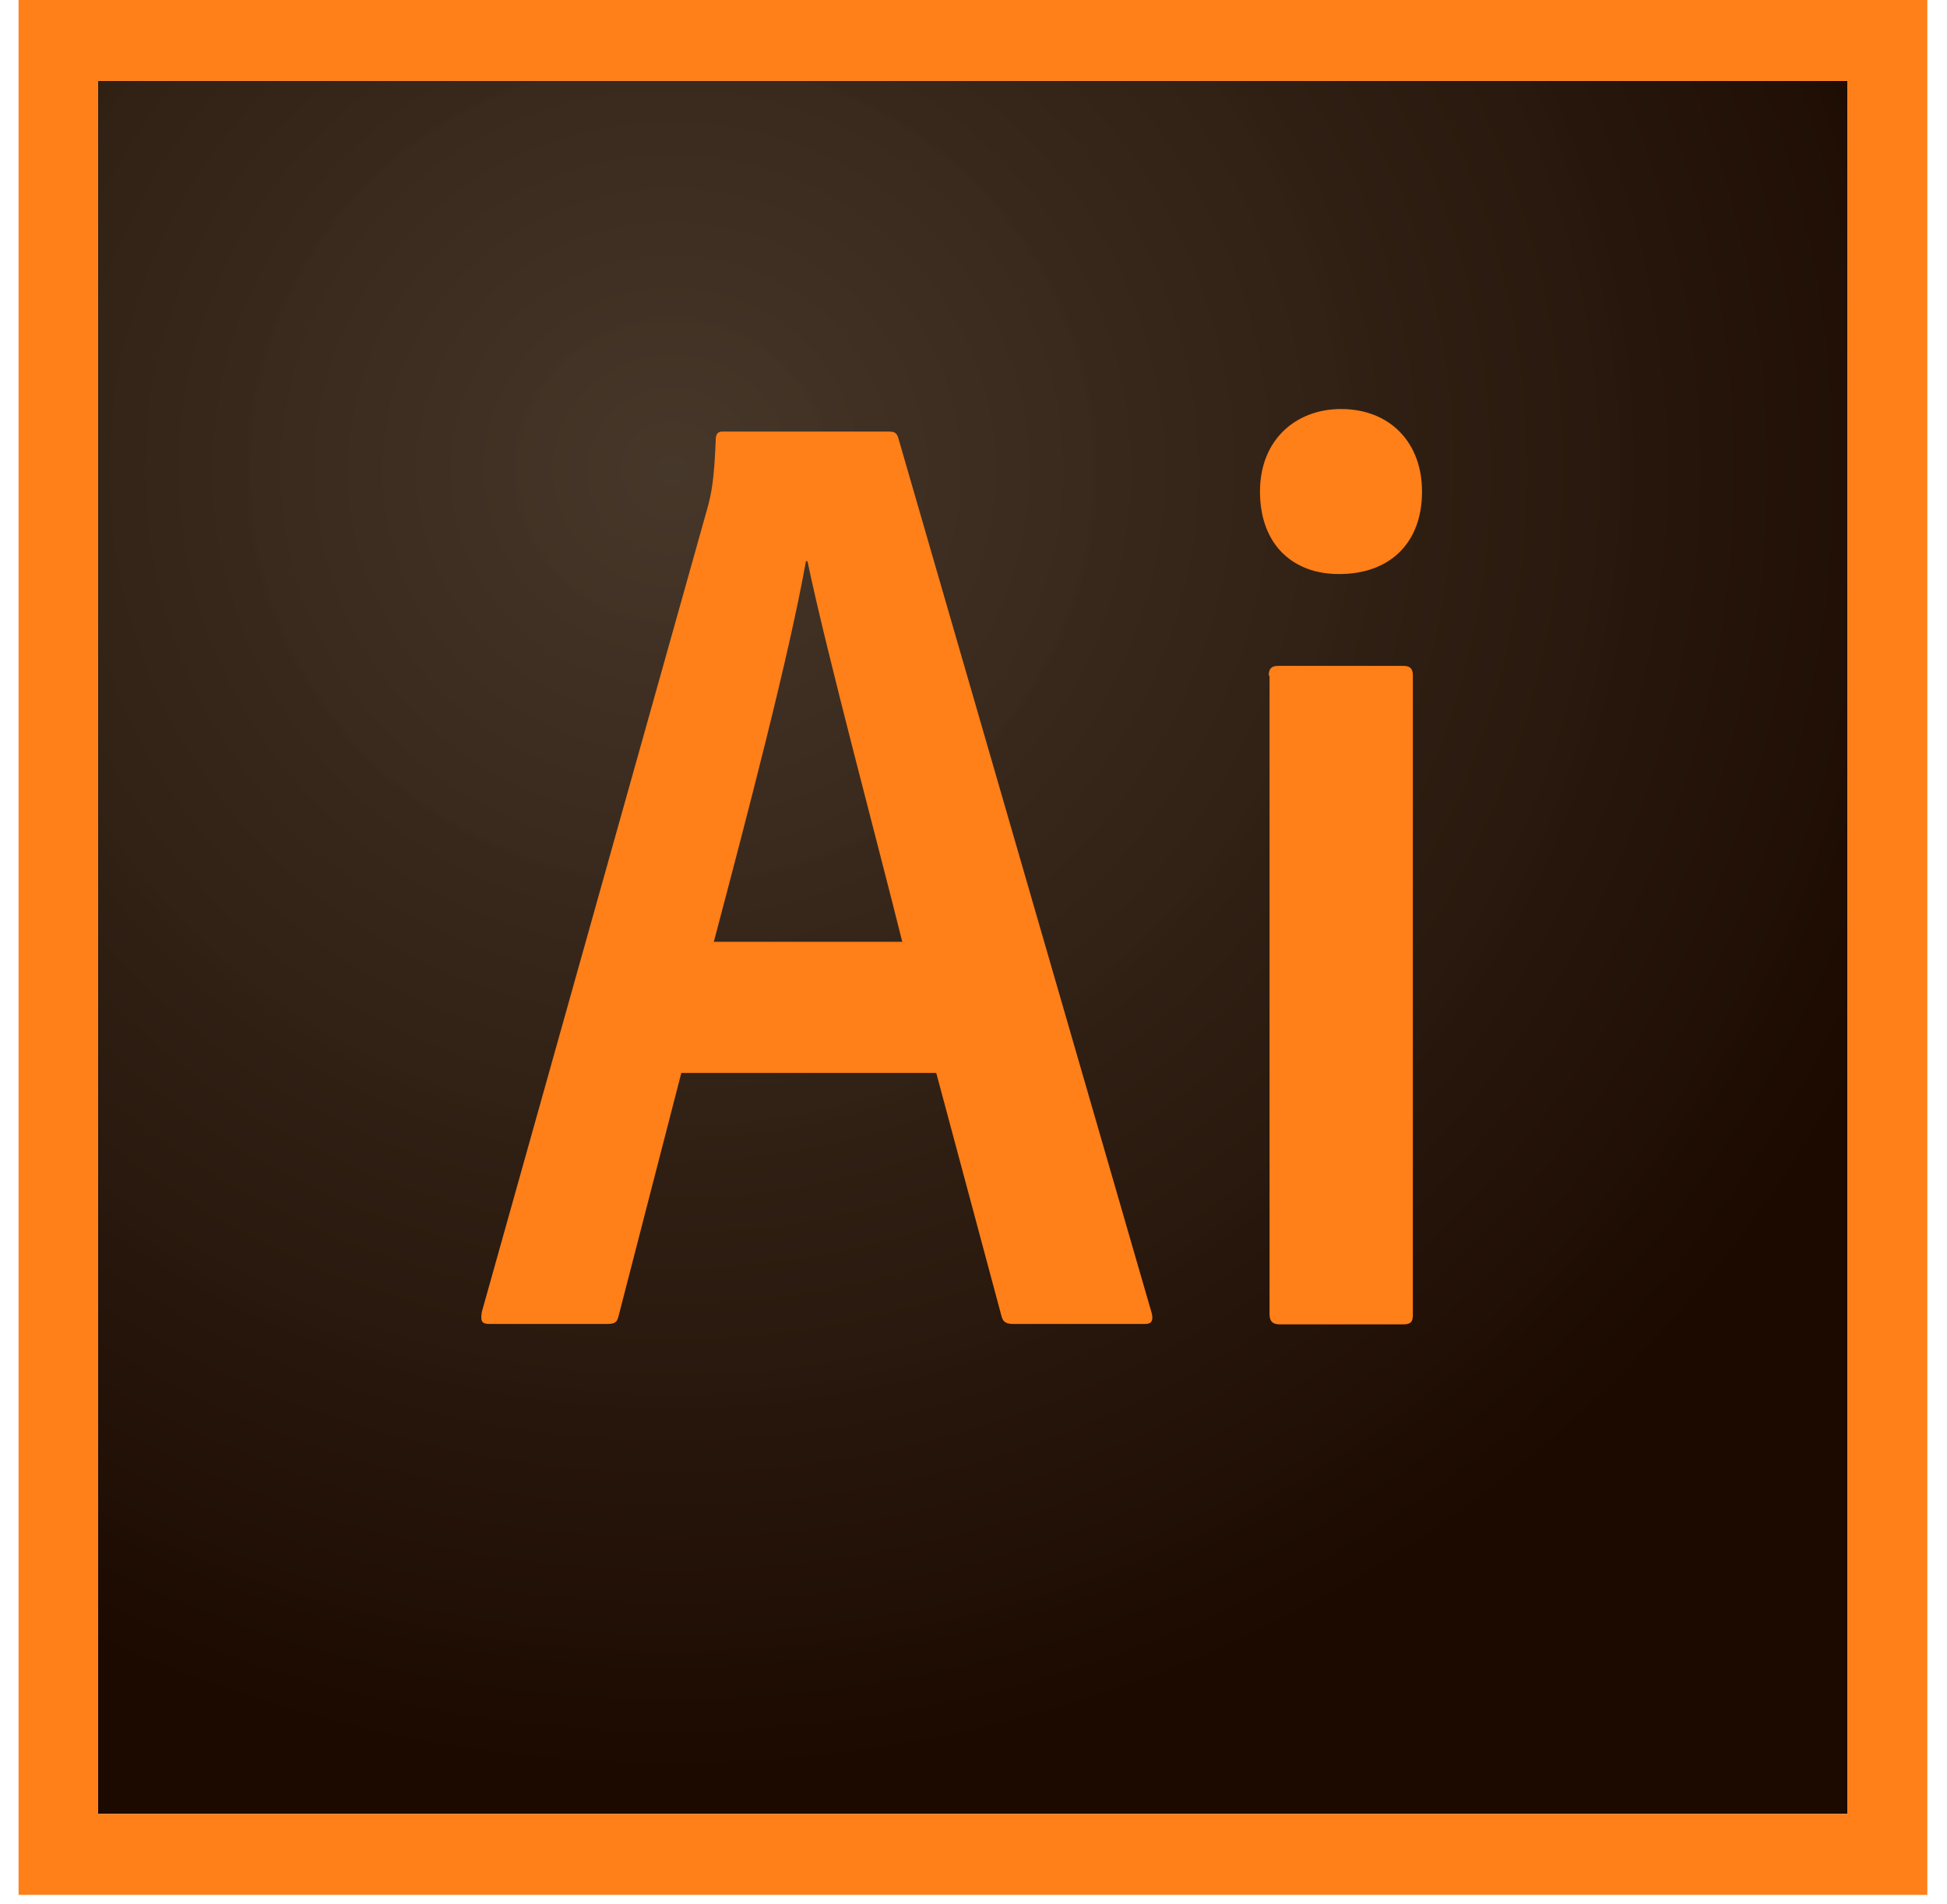 <svg width="91" height="89" fill="none" xmlns="http://www.w3.org/2000/svg"><path d="M4.585 3.783h81.76v81.005H4.585V3.783z" fill="url(#paint0_radial)"/><path d="M4.585 3.784h81.76v81.005H4.585V3.784zM.869 88.572h89.21V0H.869v88.572zM59.3 31.58c0-.31.108-.455.447-.455h5.841c.304 0 .447.11.447.455v29.87c0 .309-.072.454-.447.454h-5.77c-.375 0-.482-.182-.482-.49V31.58H59.3zm-.41-8.605c0-2.42 1.679-3.856 3.786-3.856 2.27 0 3.787 1.546 3.787 3.856 0 2.492-1.59 3.857-3.858 3.857-2.143.018-3.715-1.346-3.715-3.857zM42.17 44.022c-1.037-4.202-3.502-13.352-4.43-17.79h-.072c-.786 4.42-2.751 11.915-4.305 17.79h8.806zm-10.326 6.13l-2.93 11.352c-.07.31-.178.382-.553.382h-5.466c-.375 0-.447-.11-.375-.564l10.557-37.619c.179-.673.304-1.292.375-3.147 0-.273.107-.382.304-.382h7.806c.268 0 .375.073.447.382l11.825 40.839c.072.31 0 .491-.303.491h-6.163c-.304 0-.483-.073-.554-.346l-3.055-11.387H31.844z" fill="#FF7F18"/><defs><radialGradient id="paint0_radial" cx="0" cy="0" r="1" gradientUnits="userSpaceOnUse" gradientTransform="matrix(62.141 0 0 61.267 31.54 21.96)"><stop stop-color="#423325" stop-opacity=".98"/><stop offset="1" stop-color="#1C0A00"/></radialGradient></defs></svg>